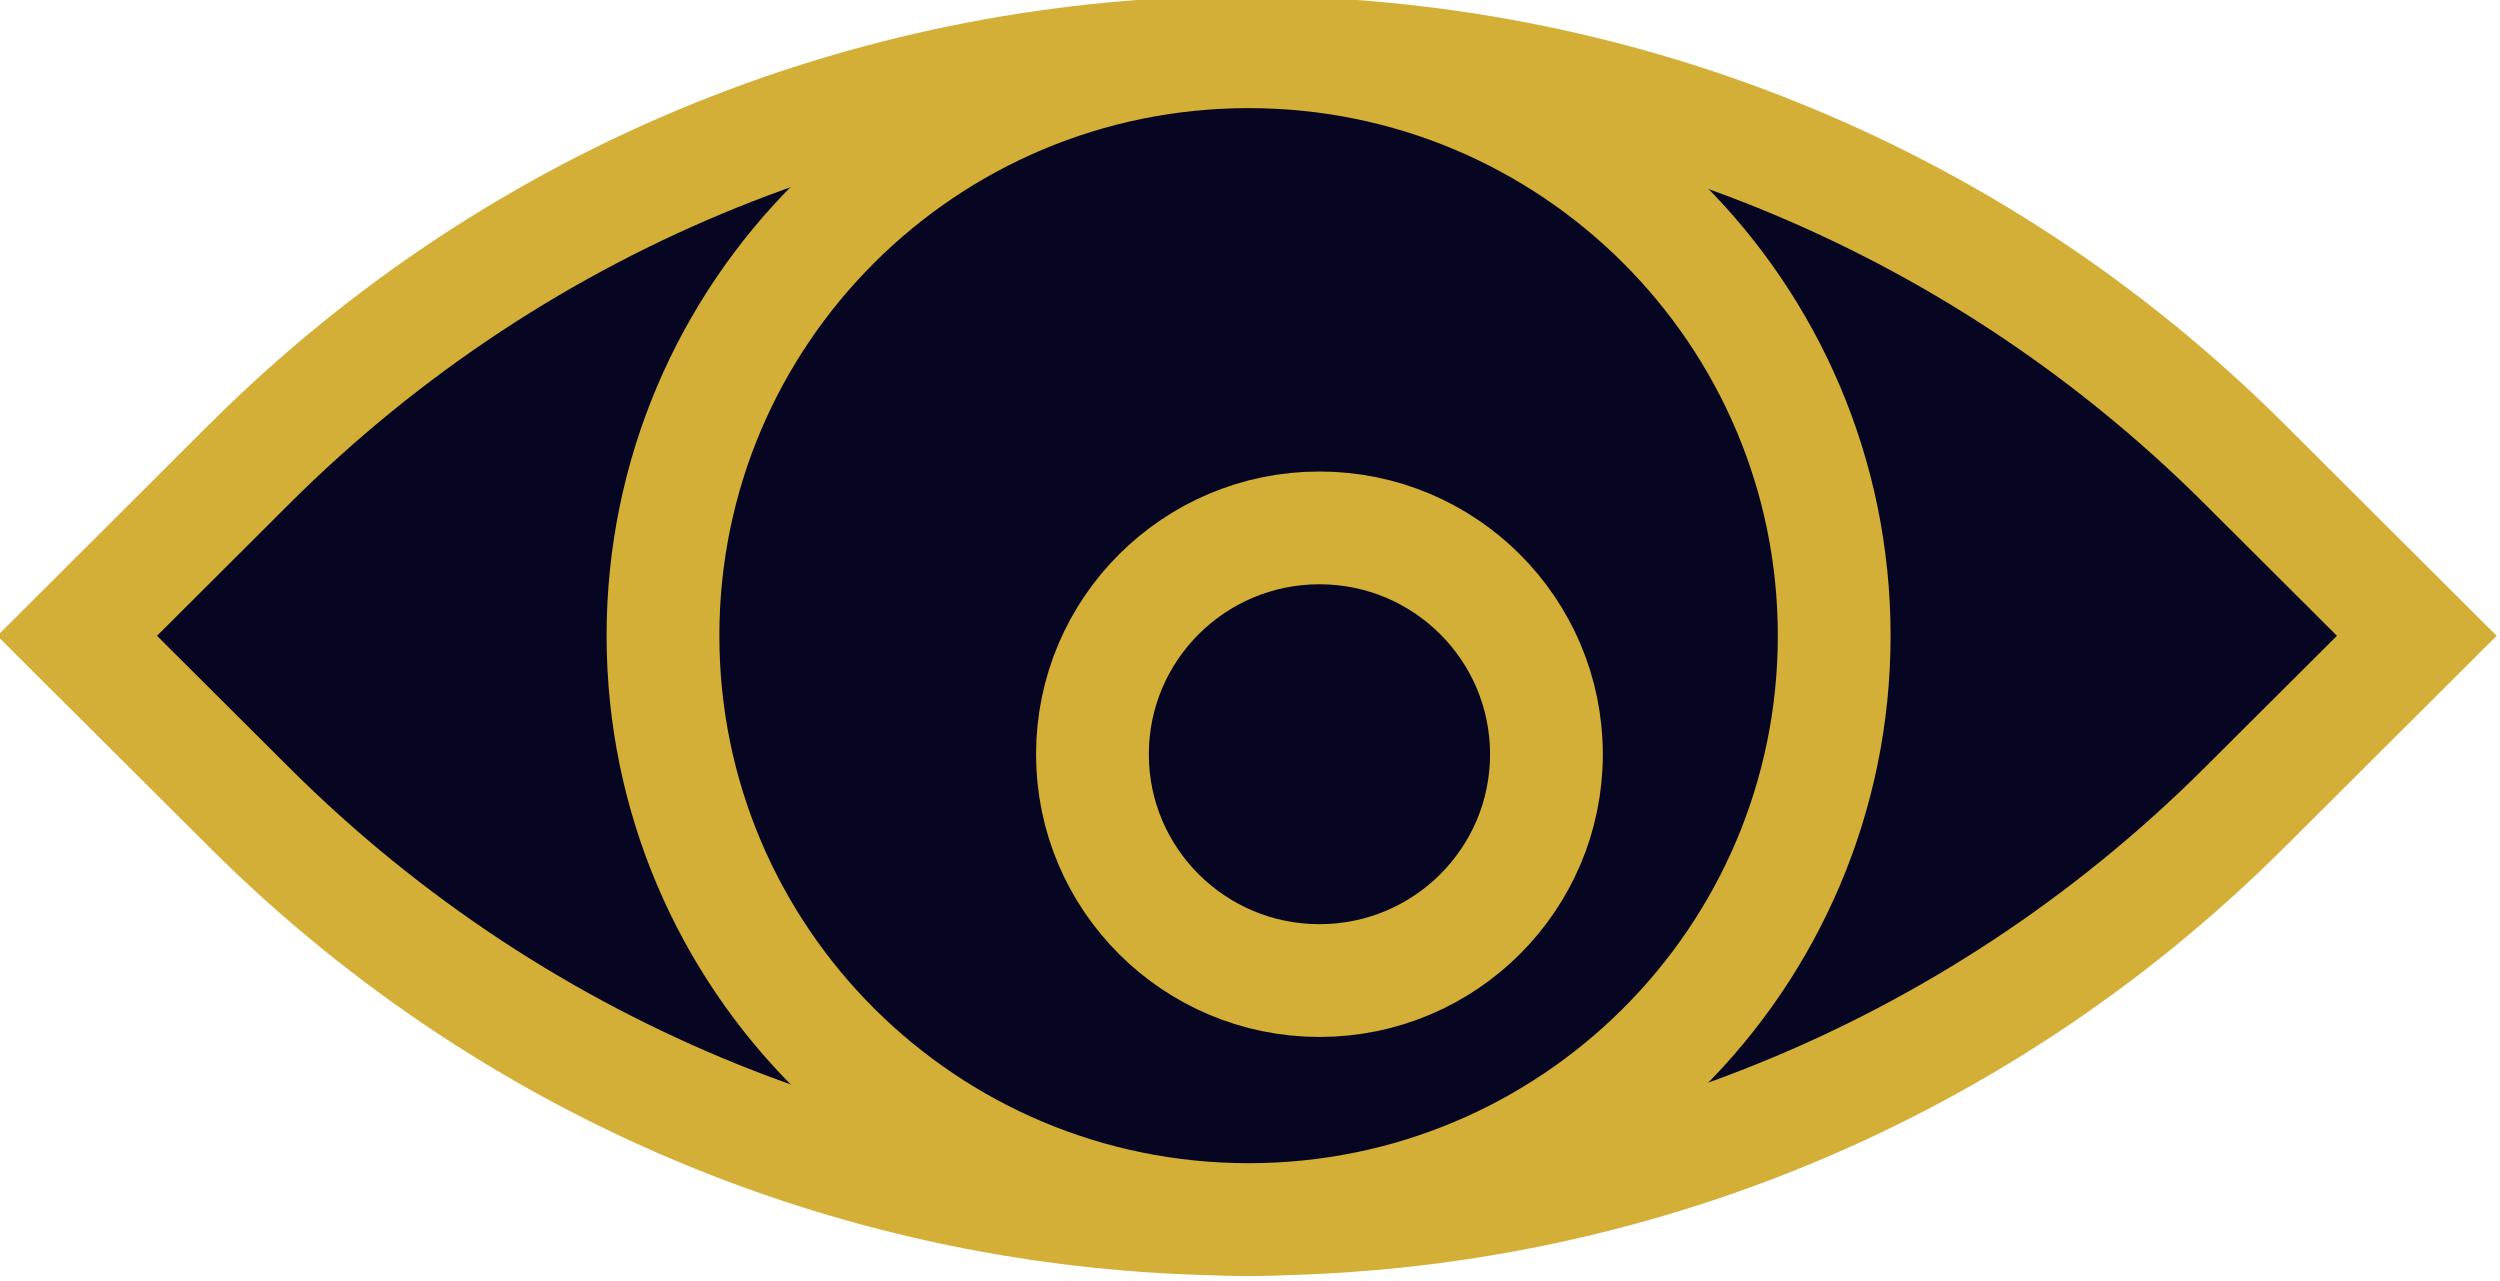<?xml version="1.0" encoding="UTF-8" standalone="no"?>
<!-- Created with Inkscape (http://www.inkscape.org/) -->

<svg
   version="1.1"
   id="svg1"
   width="88.66"
   height="45.427"
   viewBox="0 0 88.66 45.427"
   xmlns="http://www.w3.org/2000/svg"
   xmlns:svg="http://www.w3.org/2000/svg">
  <defs
     id="defs1">
    <clipPath
       clipPathUnits="userSpaceOnUse"
       id="clipPath22">
      <path
         d="M 0,0 H 596 V 842 H 0 Z"
         id="path22" />
    </clipPath>
    <clipPath
       clipPathUnits="userSpaceOnUse"
       id="clipPath23">
      <path
         d="M 0,0 H 596 V 842 H 0 Z"
         id="path23" />
    </clipPath>
    <clipPath
       clipPathUnits="userSpaceOnUse"
       id="clipPath24">
      <path
         d="M 0,0 H 596 V 842 H 0 Z"
         id="path24" />
    </clipPath>
    <clipPath
       clipPathUnits="userSpaceOnUse"
       id="clipPath28">
      <path
         d="m 288.578,489.883 h 70.5 v 40.816 h -70.5 z"
         transform="scale(1.333)"
         id="path28" />
    </clipPath>
  </defs>
  <g
     id="layer4"
     transform="translate(-382.308,-603.009)">
    <g
       id="g27"
       clip-path="url(#clipPath28)"
       transform="translate(-5.692,-53.71)">
      <path
         d="m 293.125,509.578 4.582,-4.57 c 14.648,-14.606 38.434,-14.606 53.082,0 l 4.582,4.57 -4.582,4.567 c -14.648,14.609 -38.434,14.609 -53.082,0 z"
         style="fill:#060622;fill-opacity:1;fill-rule:nonzero;stroke:#d4af37;stroke-width:3;stroke-linecap:butt;stroke-linejoin:miter;stroke-miterlimit:10;stroke-dasharray:none;stroke-opacity:1"
         transform="scale(1.333)"
         clip-path="url(#clipPath22)"
         id="path25" />
      <path
         d="m 324.293,525.109 c 8.602,0 15.578,-6.953 15.578,-15.535 0,-8.578 -6.976,-15.535 -15.578,-15.535 -8.605,0 -15.582,6.957 -15.582,15.535 0,8.582 6.977,15.535 15.582,15.535 z"
         style="fill:#060622;fill-opacity:1;fill-rule:nonzero;stroke:#d4af37;stroke-width:3;stroke-linecap:butt;stroke-linejoin:miter;stroke-miterlimit:10;stroke-dasharray:none;stroke-opacity:1"
         transform="scale(1.333)"
         clip-path="url(#clipPath23)"
         id="path26" />
      <path
         d="m 326.176,518.75 c 3.336,0 6.039,-2.695 6.039,-6.02 0,-3.328 -2.703,-6.023 -6.039,-6.023 -3.332,0 -6.039,2.695 -6.039,6.023 0,3.325 2.707,6.02 6.039,6.02 z"
         style="fill:#060622;fill-opacity:1;fill-rule:nonzero;stroke:#d4af37;stroke-width:3;stroke-linecap:butt;stroke-linejoin:miter;stroke-miterlimit:10;stroke-dasharray:none;stroke-opacity:1"
         transform="scale(1.333)"
         clip-path="url(#clipPath24)"
         id="path27" />
    </g>
  </g>
</svg>
